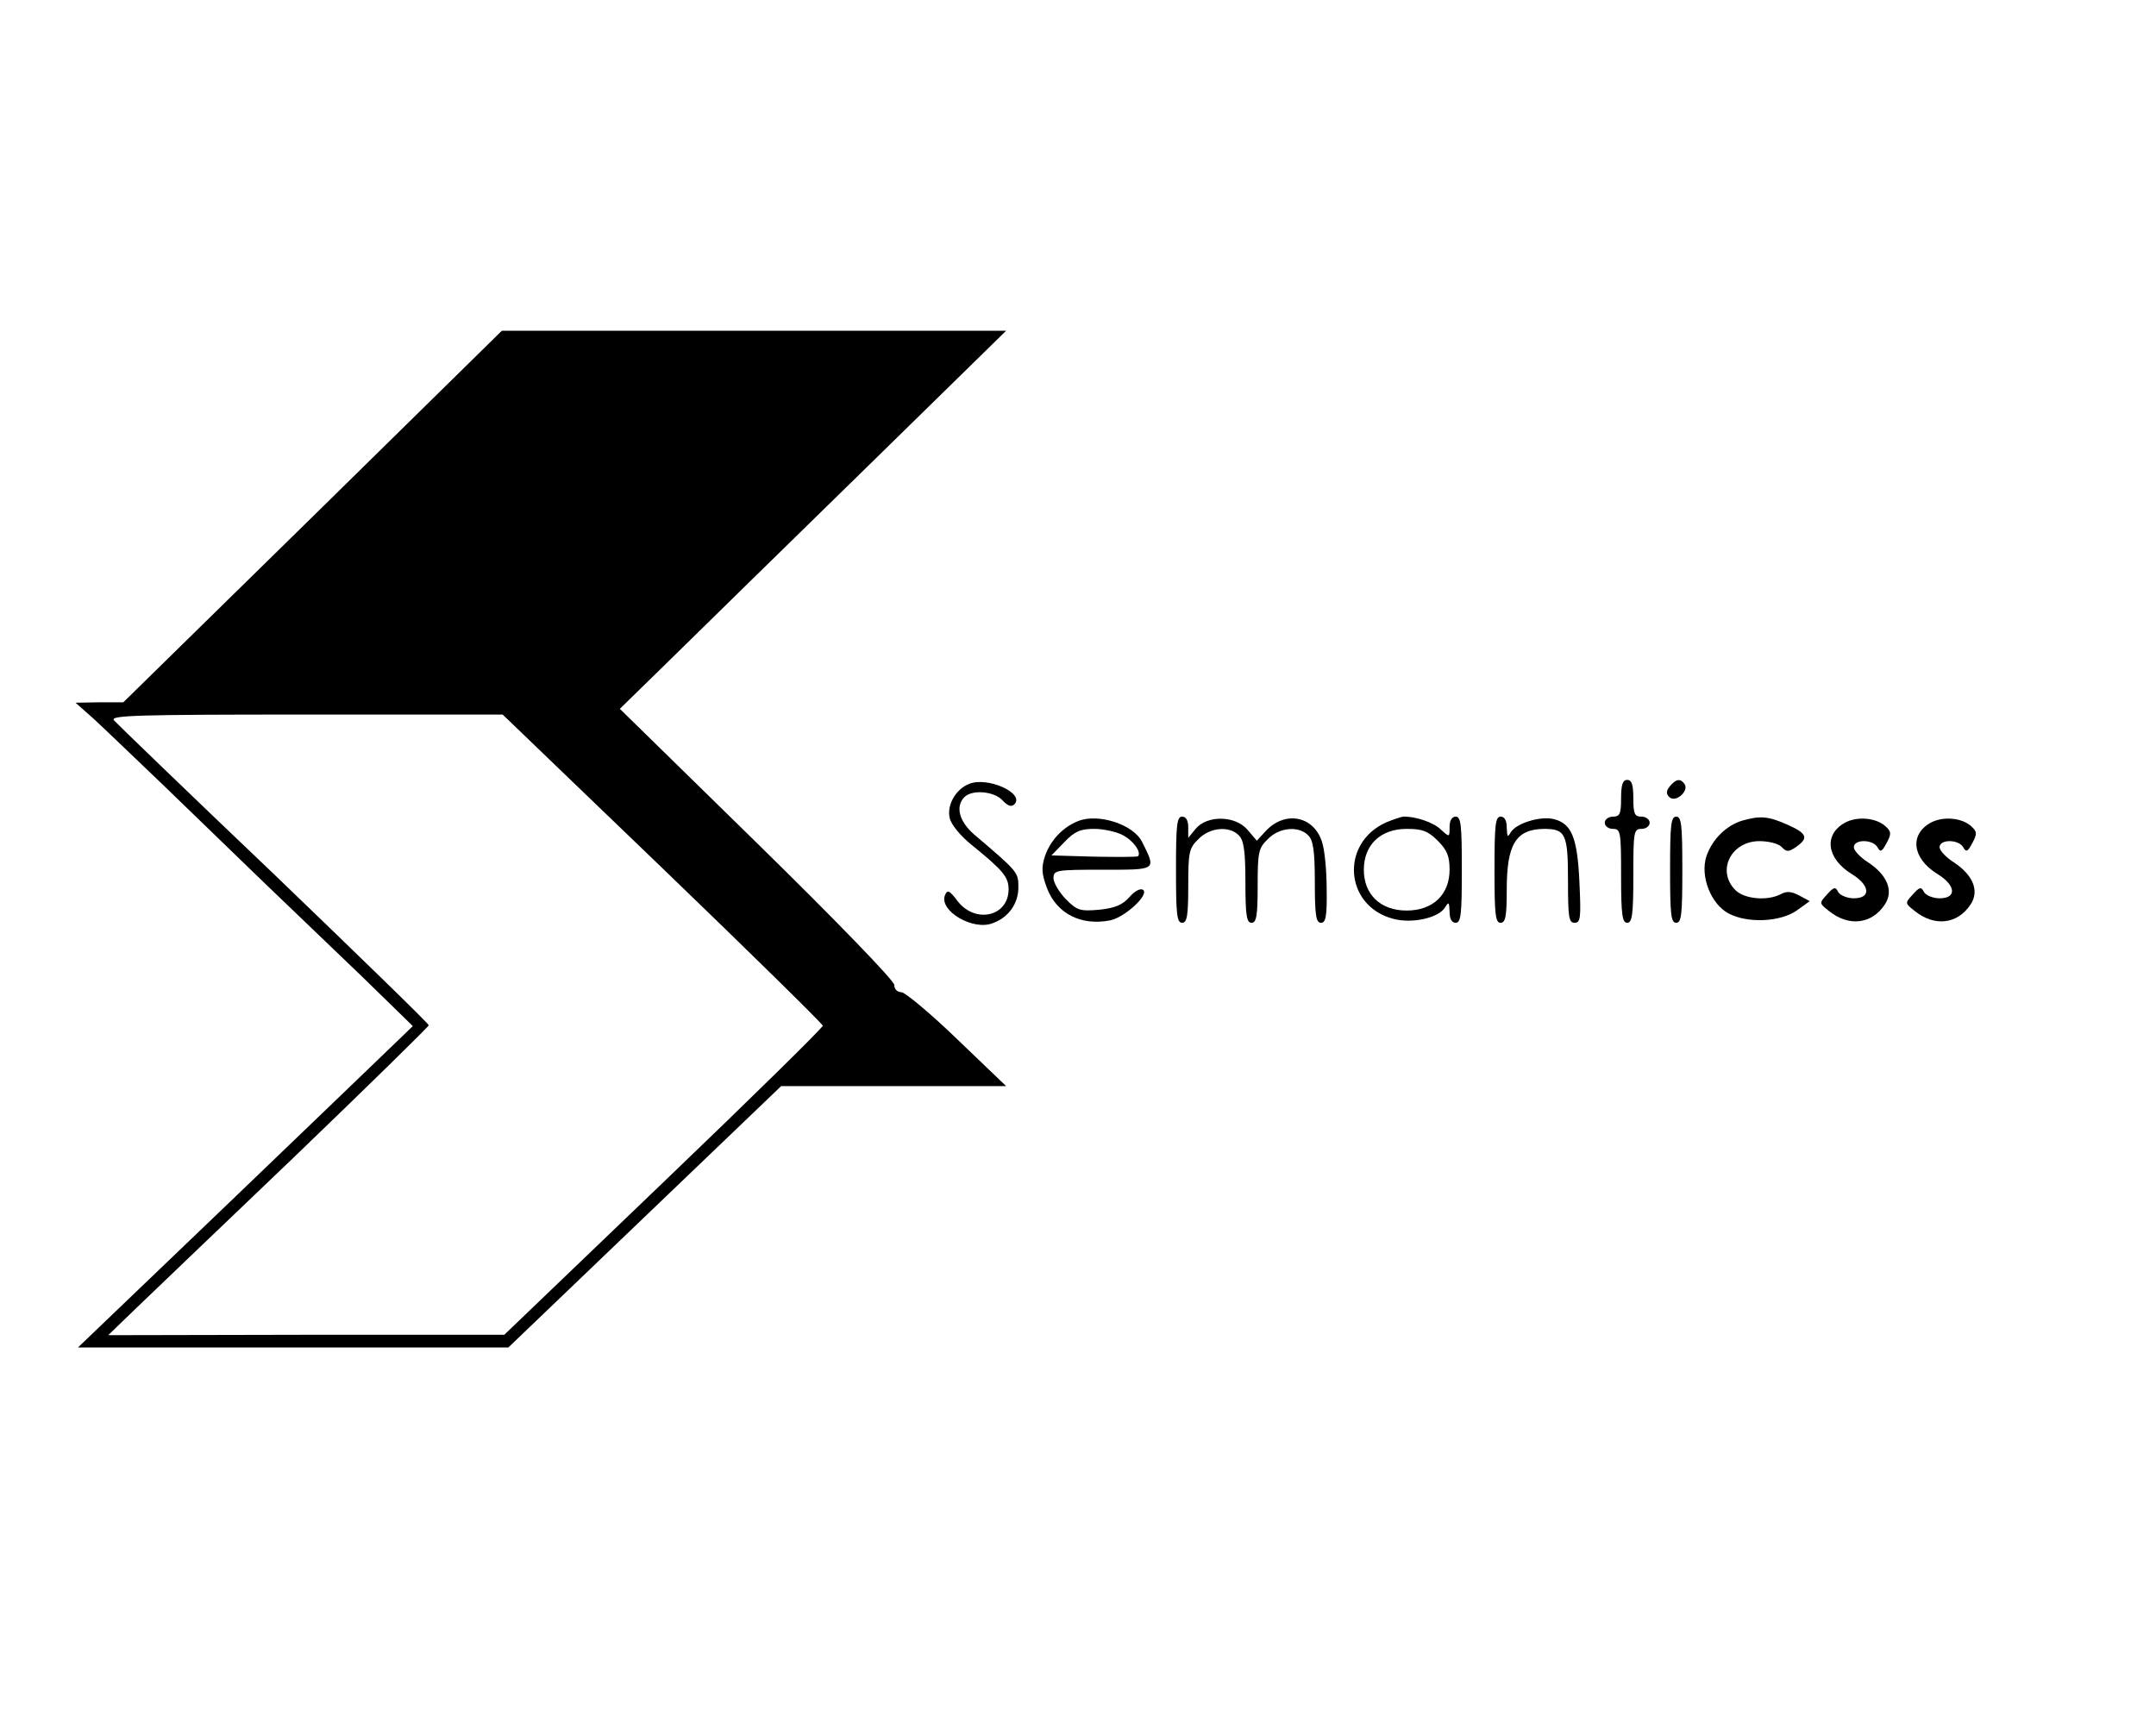 <?xml version="1.0" standalone="no"?>
<!DOCTYPE svg PUBLIC "-//W3C//DTD SVG 20010904//EN"
 "http://www.w3.org/TR/2001/REC-SVG-20010904/DTD/svg10.dtd">
<svg version="1.0" xmlns="http://www.w3.org/2000/svg"
 width="528pt" height="422pt" viewBox="0 0 528 422"
 preserveAspectRatio="xMidYMid meet">

<g transform="translate(0,422) scale(0.1,-0.1)"
fill="#000000" stroke="none">
<path d="M766 2955 l-464 -455 -58 0 -59 -1 45 -40 c25 -23 101 -96 170 -162
69 -67 179 -173 245 -237 66 -63 176 -169 244 -234 l122 -119 -28 -27 c-15
-15 -200 -192 -410 -394 l-382 -366 527 0 527 0 334 320 334 320 276 0 275 0
-120 115 c-65 63 -127 114 -136 115 -11 0 -18 8 -18 18 0 10 -141 156 -336
347 l-336 329 134 131 c73 72 286 280 473 463 l339 332 -617 0 -618 0 -463
-455z m857 -862 c216 -208 392 -381 392 -385 0 -5 -175 -177 -390 -383 l-390
-374 -485 0 -485 -1 60 58 c33 32 210 201 393 376 182 175 332 322 332 325 0
4 -171 170 -379 370 -209 199 -385 369 -392 377 -10 12 55 14 470 14 l482 0
392 -377z"/>
<path d="M2373 2300 c-33 -13 -55 -53 -47 -84 3 -15 27 -44 52 -64 79 -64 92
-80 92 -110 0 -66 -80 -85 -124 -30 -21 28 -26 30 -32 15 -14 -38 69 -87 117
-68 39 14 63 48 63 88 0 37 -1 38 -108 129 -37 32 -47 69 -24 92 19 19 73 14
93 -8 13 -14 22 -17 29 -10 27 27 -66 69 -111 50z"/>
<path d="M3970 2265 c0 -38 -3 -45 -20 -45 -11 0 -20 -7 -20 -15 0 -8 9 -15
20 -15 19 0 20 -7 20 -115 0 -96 3 -115 15 -115 12 0 15 19 15 115 0 108 1
115 20 115 11 0 20 7 20 15 0 8 -9 15 -20 15 -17 0 -20 7 -20 45 0 33 -4 45
-15 45 -11 0 -15 -12 -15 -45z"/>
<path d="M4090 2295 c-10 -12 -10 -19 -2 -27 15 -15 48 14 38 31 -10 15 -21
14 -36 -4z"/>
<path d="M2640 2209 c-38 -15 -68 -48 -81 -86 -9 -28 -8 -43 5 -78 24 -63 84
-93 155 -79 37 8 97 64 80 75 -7 4 -21 -4 -33 -18 -17 -19 -35 -27 -74 -31
-47 -4 -54 -2 -82 26 -16 17 -30 40 -30 51 0 20 5 21 121 21 133 0 131 -2 96
68 -21 43 -108 71 -157 51z m109 -34 c26 -13 47 -42 38 -52 -3 -2 -51 -2 -108
-1 l-104 3 32 33 c25 26 39 32 73 32 22 0 54 -7 69 -15z"/>
<path d="M2880 2090 c0 -109 2 -130 15 -130 12 0 15 17 15 90 0 83 2 93 25
115 28 29 76 33 99 9 12 -12 16 -38 16 -115 0 -81 3 -99 15 -99 12 0 15 17 15
90 0 83 2 93 25 115 28 29 76 33 99 9 12 -12 16 -38 16 -115 0 -81 3 -99 15
-99 12 0 15 16 14 83 0 45 -5 98 -12 117 -21 62 -90 75 -137 25 l-22 -24 -23
27 c-30 35 -99 36 -127 2 l-18 -22 0 26 c0 16 -5 26 -15 26 -13 0 -15 -21 -15
-130z"/>
<path d="M3395 2206 c-113 -50 -103 -204 16 -236 47 -13 113 2 128 28 9 14 10
13 11 -10 0 -18 5 -28 15 -28 13 0 15 21 15 130 0 109 -2 130 -15 130 -9 0
-15 -9 -15 -25 0 -26 0 -26 -21 -7 -18 18 -63 33 -93 32 -6 -1 -24 -7 -41 -14z
m126 -45 c23 -23 29 -38 29 -71 0 -61 -41 -100 -105 -100 -64 0 -105 39 -105
100 0 61 41 100 105 100 38 0 52 -5 76 -29z"/>
<path d="M3660 2090 c0 -109 2 -130 15 -130 12 0 15 16 15 81 0 111 22 148 91
149 53 0 59 -12 59 -127 0 -89 2 -103 16 -103 15 0 16 12 12 99 -5 110 -19
144 -63 155 -33 8 -91 -10 -105 -32 -8 -14 -9 -12 -10 11 0 17 -5 27 -15 27
-13 0 -15 -21 -15 -130z"/>
<path d="M4090 2090 c0 -109 2 -130 15 -130 13 0 15 21 15 130 0 109 -2 130
-15 130 -13 0 -15 -21 -15 -130z"/>
<path d="M4266 2210 c-39 -12 -73 -46 -87 -87 -16 -49 11 -117 54 -140 47 -25
127 -21 167 7 l32 23 -26 14 c-19 10 -31 11 -45 3 -33 -17 -89 -12 -111 10
-47 47 -11 120 59 120 22 0 46 -6 54 -14 12 -13 17 -13 36 0 31 22 26 33 -21
54 -47 21 -67 23 -112 10z"/>
<path d="M4518 2205 c-52 -29 -45 -87 16 -125 46 -28 49 -60 6 -60 -16 0 -33
7 -38 15 -7 14 -11 13 -28 -6 -19 -21 -19 -21 5 -40 48 -39 105 -33 137 16 22
33 6 72 -41 103 -19 12 -35 29 -35 37 0 20 46 20 58 0 7 -13 11 -11 22 10 12
22 12 28 -1 40 -22 22 -70 27 -101 10z"/>
<path d="M4728 2205 c-52 -29 -45 -87 16 -125 46 -28 49 -60 6 -60 -16 0 -33
7 -38 15 -7 14 -11 13 -28 -6 -19 -21 -19 -21 5 -40 48 -39 105 -33 137 16 22
33 6 72 -41 103 -19 12 -35 29 -35 37 0 20 46 20 58 0 7 -13 11 -11 22 10 12
22 12 28 -1 40 -22 22 -70 27 -101 10z"/>
</g>
</svg>
